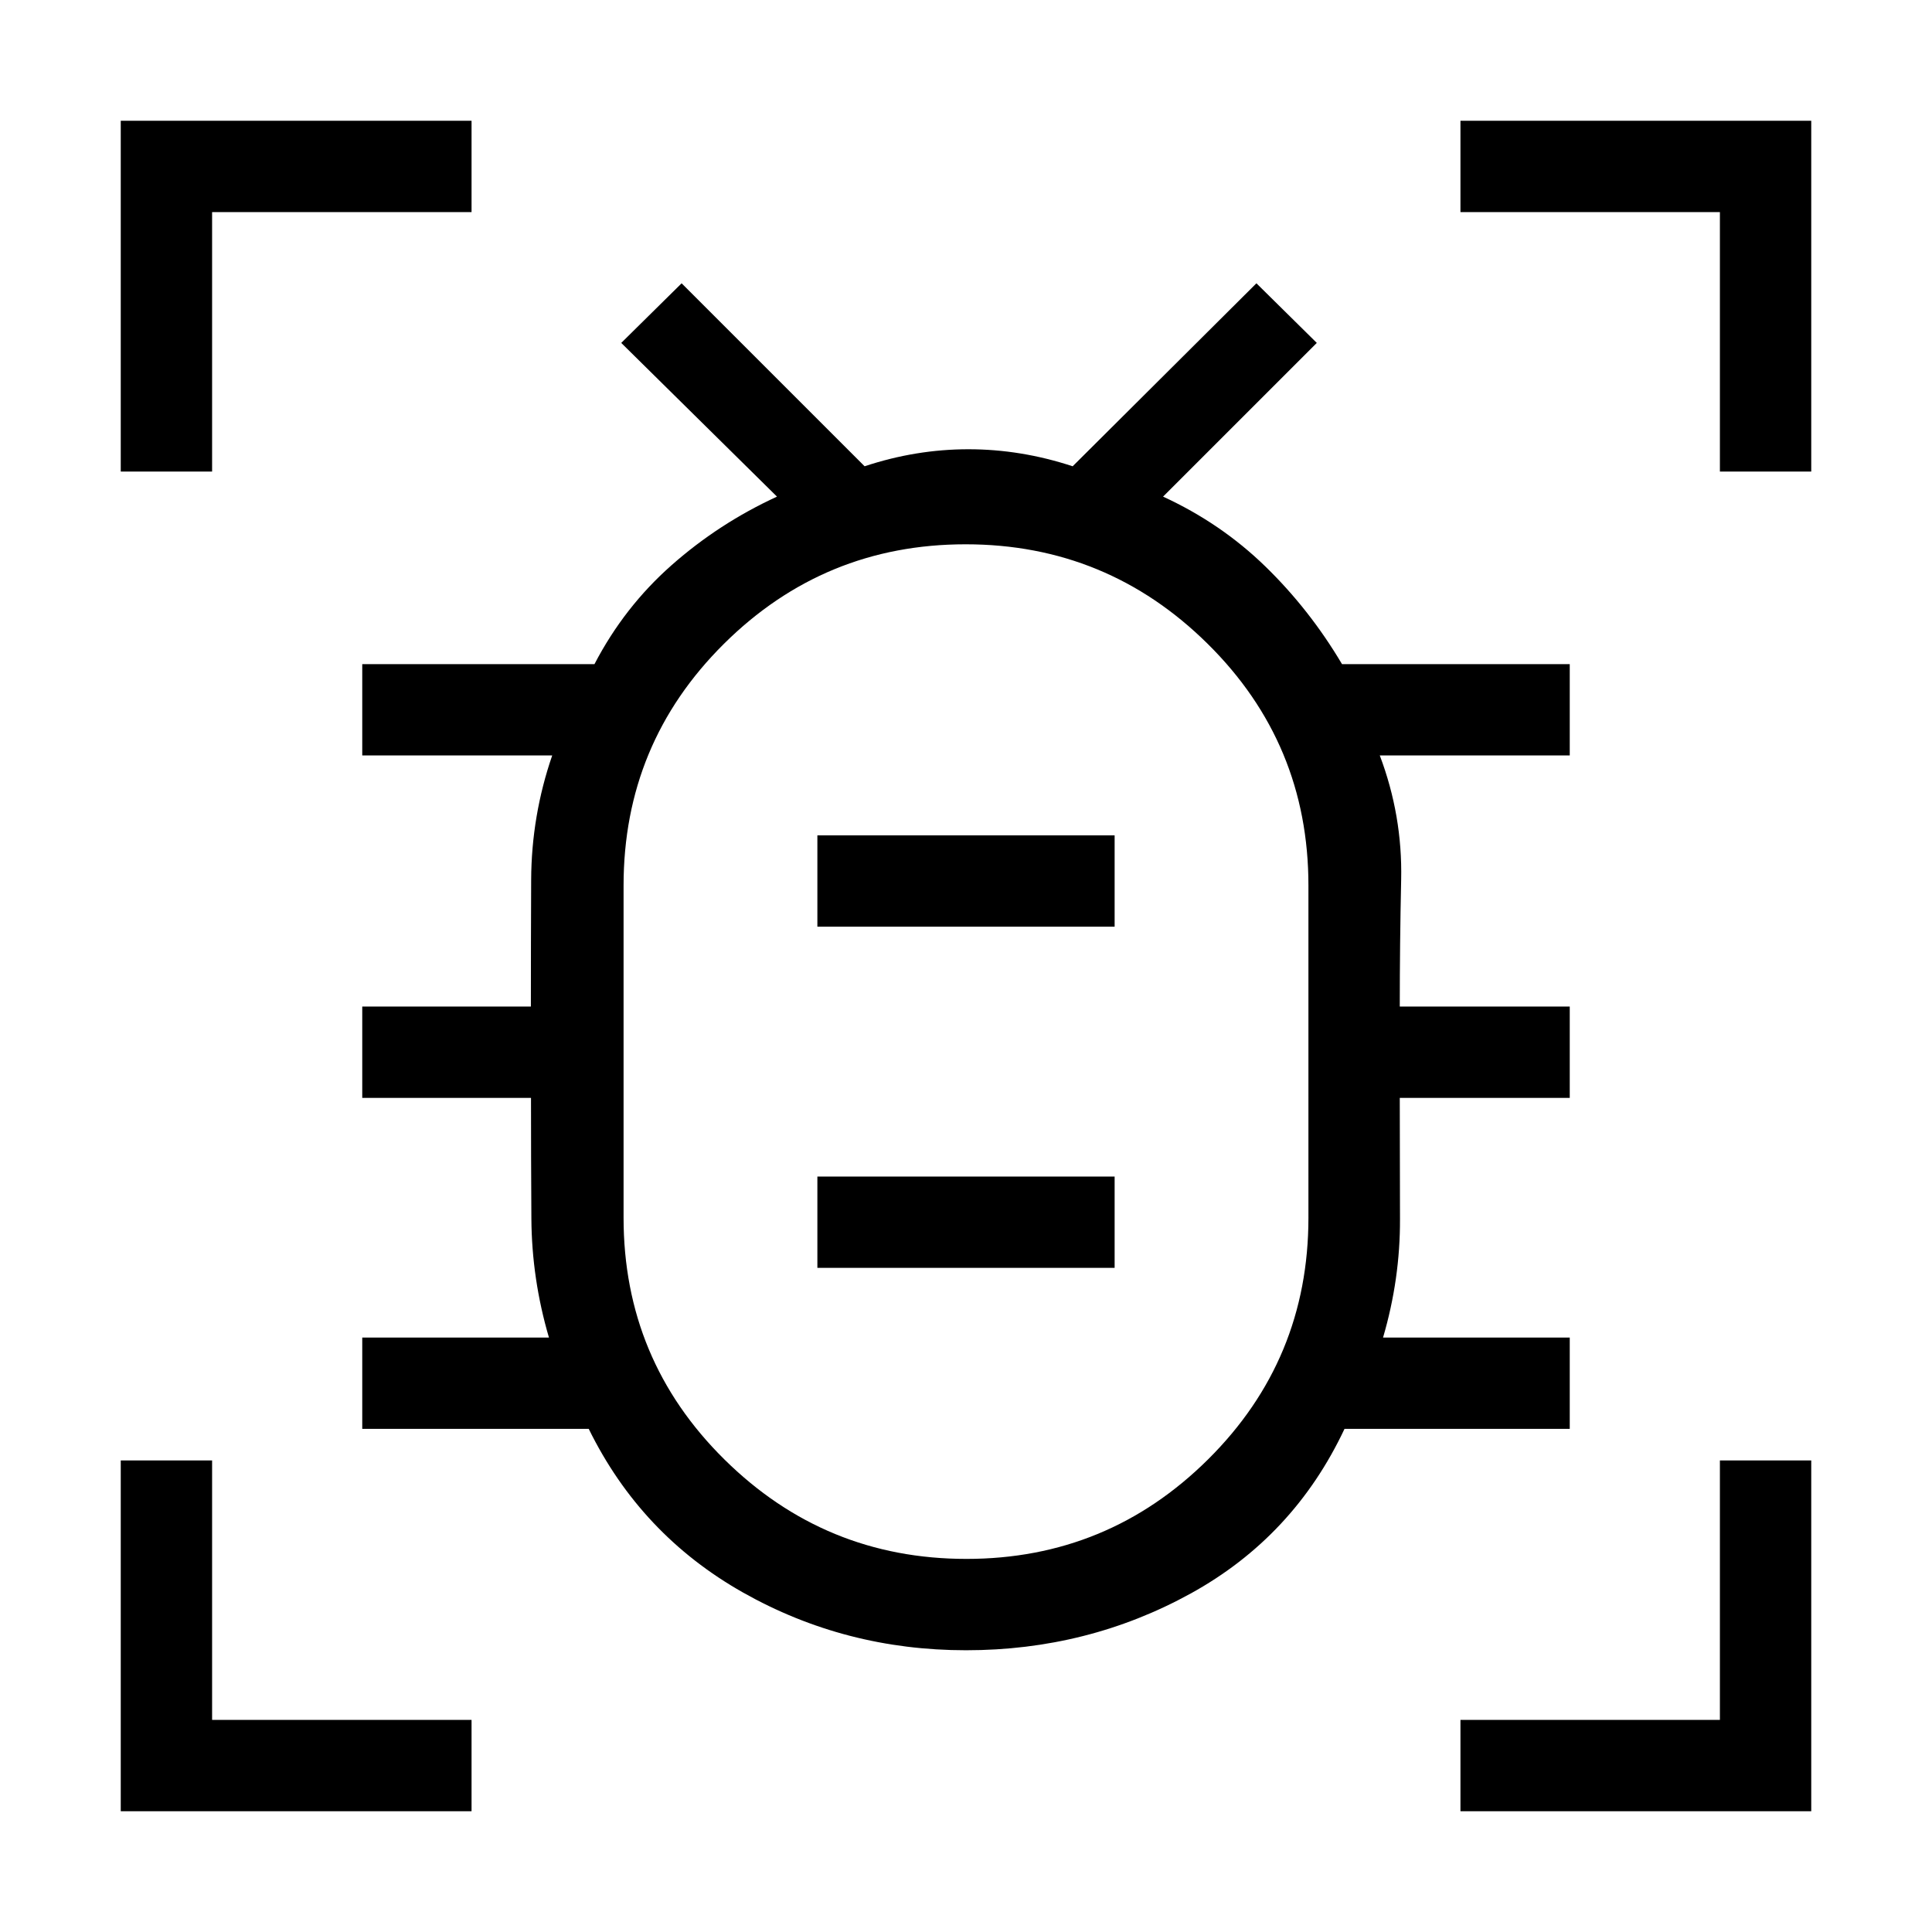 <svg xmlns="http://www.w3.org/2000/svg" height="48" viewBox="0 -960 960 960" width="48"><path d="M480.19-185.39q70.27 0 120.12-49.48 49.84-49.48 49.84-120.05V-520q0-70.57-50.04-120.06-50.04-49.48-120.3-49.48-70.27 0-120.12 49.48-49.84 49.49-49.84 120.06v165.08q0 70.57 50.04 120.05 50.04 49.48 120.3 49.48ZM406.15-330h147.7v-45.38h-147.7V-330Zm0-169.54h147.7v-45.38h-147.7v45.38ZM480-437.15h.31-.31.31-.31.31-.31.31-.31ZM480-140q-59.98 0-110.8-28.69-50.81-28.7-76.66-81.31H180v-45.38h92.77q-8.54-29.08-8.73-59.08-.19-30-.19-60H180v-45.39h83.79q0-31.23.14-63.03.15-31.81 10.46-61.74H180V-630h115.39q14.77-28.38 38.34-49.19 23.58-20.81 52.35-34.04l-77.39-76.38 30-29.62 90.93 90.92q25.49-8.46 51.59-8.46 26.1 0 51.79 8.46l91.31-90.92 30 29.62-76.39 76.38q28.77 13.23 50.82 34.69 22.05 21.45 38.1 48.54H780v45.38h-94.39q11.31 29.93 10.62 61.74-.69 31.8-.69 63.03H780v45.39h-84.46q0 30.33.11 60.16.12 29.84-8.42 58.92H780V-250H668.08q-25.24 53.61-76.44 81.81Q540.44-140 480-140ZM60-725.69V-900h174.31v45.39H105.39v128.92H60ZM60-60v-174.31h45.39v128.92h128.92V-60H60Zm665.69 0v-45.39h128.92v-128.92H900V-60H725.69Zm128.92-665.69v-128.92H725.69V-900H900v174.31h-45.39Z"/></svg>